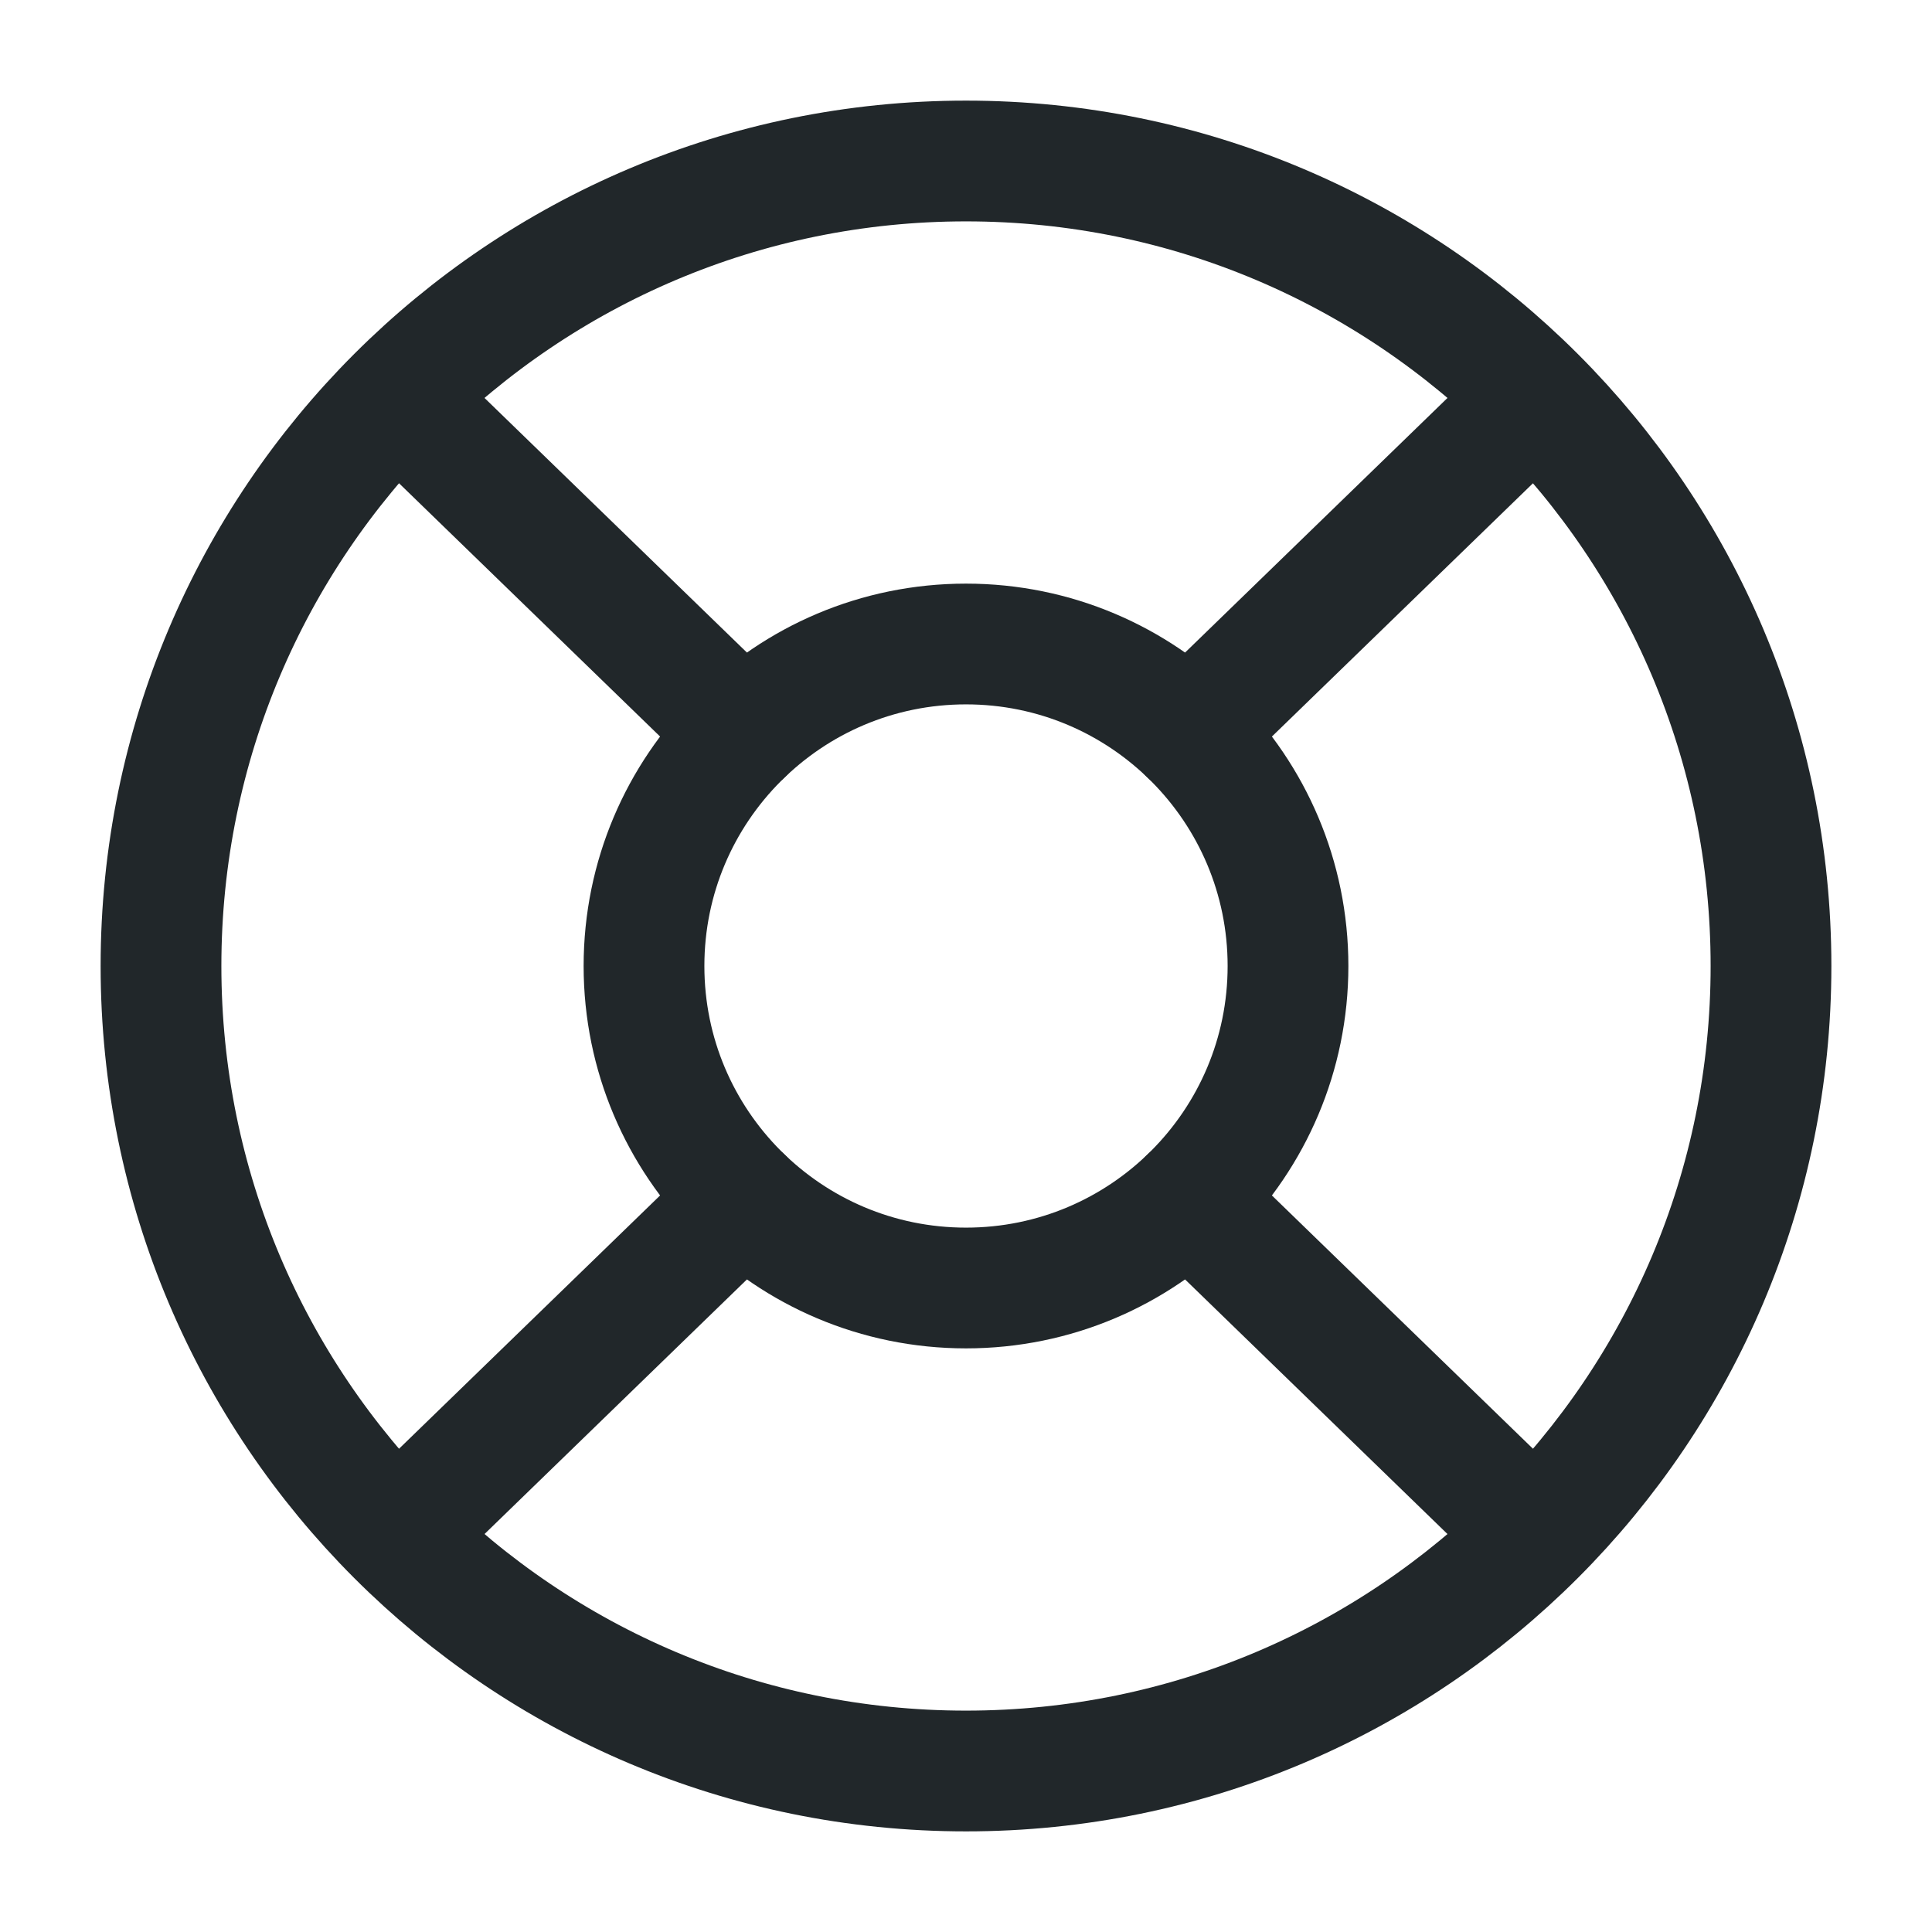 <svg width="24" height="24" viewBox="0 0 24 24" fill="none" xmlns="http://www.w3.org/2000/svg">
<path d="M12 22C17.523 22 22 17.523 22 12C22 6.477 17.523 2 12 2C6.477 2 2 6.477 2 12C2 17.523 6.477 22 12 22Z" stroke="#21272A" stroke-width="1.5" stroke-linecap="round" stroke-linejoin="round"/>
<path d="M8 12C8 14.209 9.791 16 12 16C14.209 16 16 14.209 16 12C16 9.791 14.209 8 12 8C9.791 8 8 9.791 8 12Z" stroke="#21272A" stroke-width="1.5" stroke-linecap="round" stroke-linejoin="round"/>
<path d="M9.235 14.891L5 19" stroke="#21272A" stroke-width="1.5" stroke-linecap="round" stroke-linejoin="round"/>
<path d="M14.765 14.891L19 19" stroke="#21272A" stroke-width="1.5" stroke-linecap="round" stroke-linejoin="round"/>
<path d="M14.765 9.109L19 5" stroke="#21272A" stroke-width="1.5" stroke-linecap="round" stroke-linejoin="round"/>
<path d="M9.235 9.109L5 5" stroke="#21272A" stroke-width="1.5" stroke-linecap="round" stroke-linejoin="round"/>
</svg>
